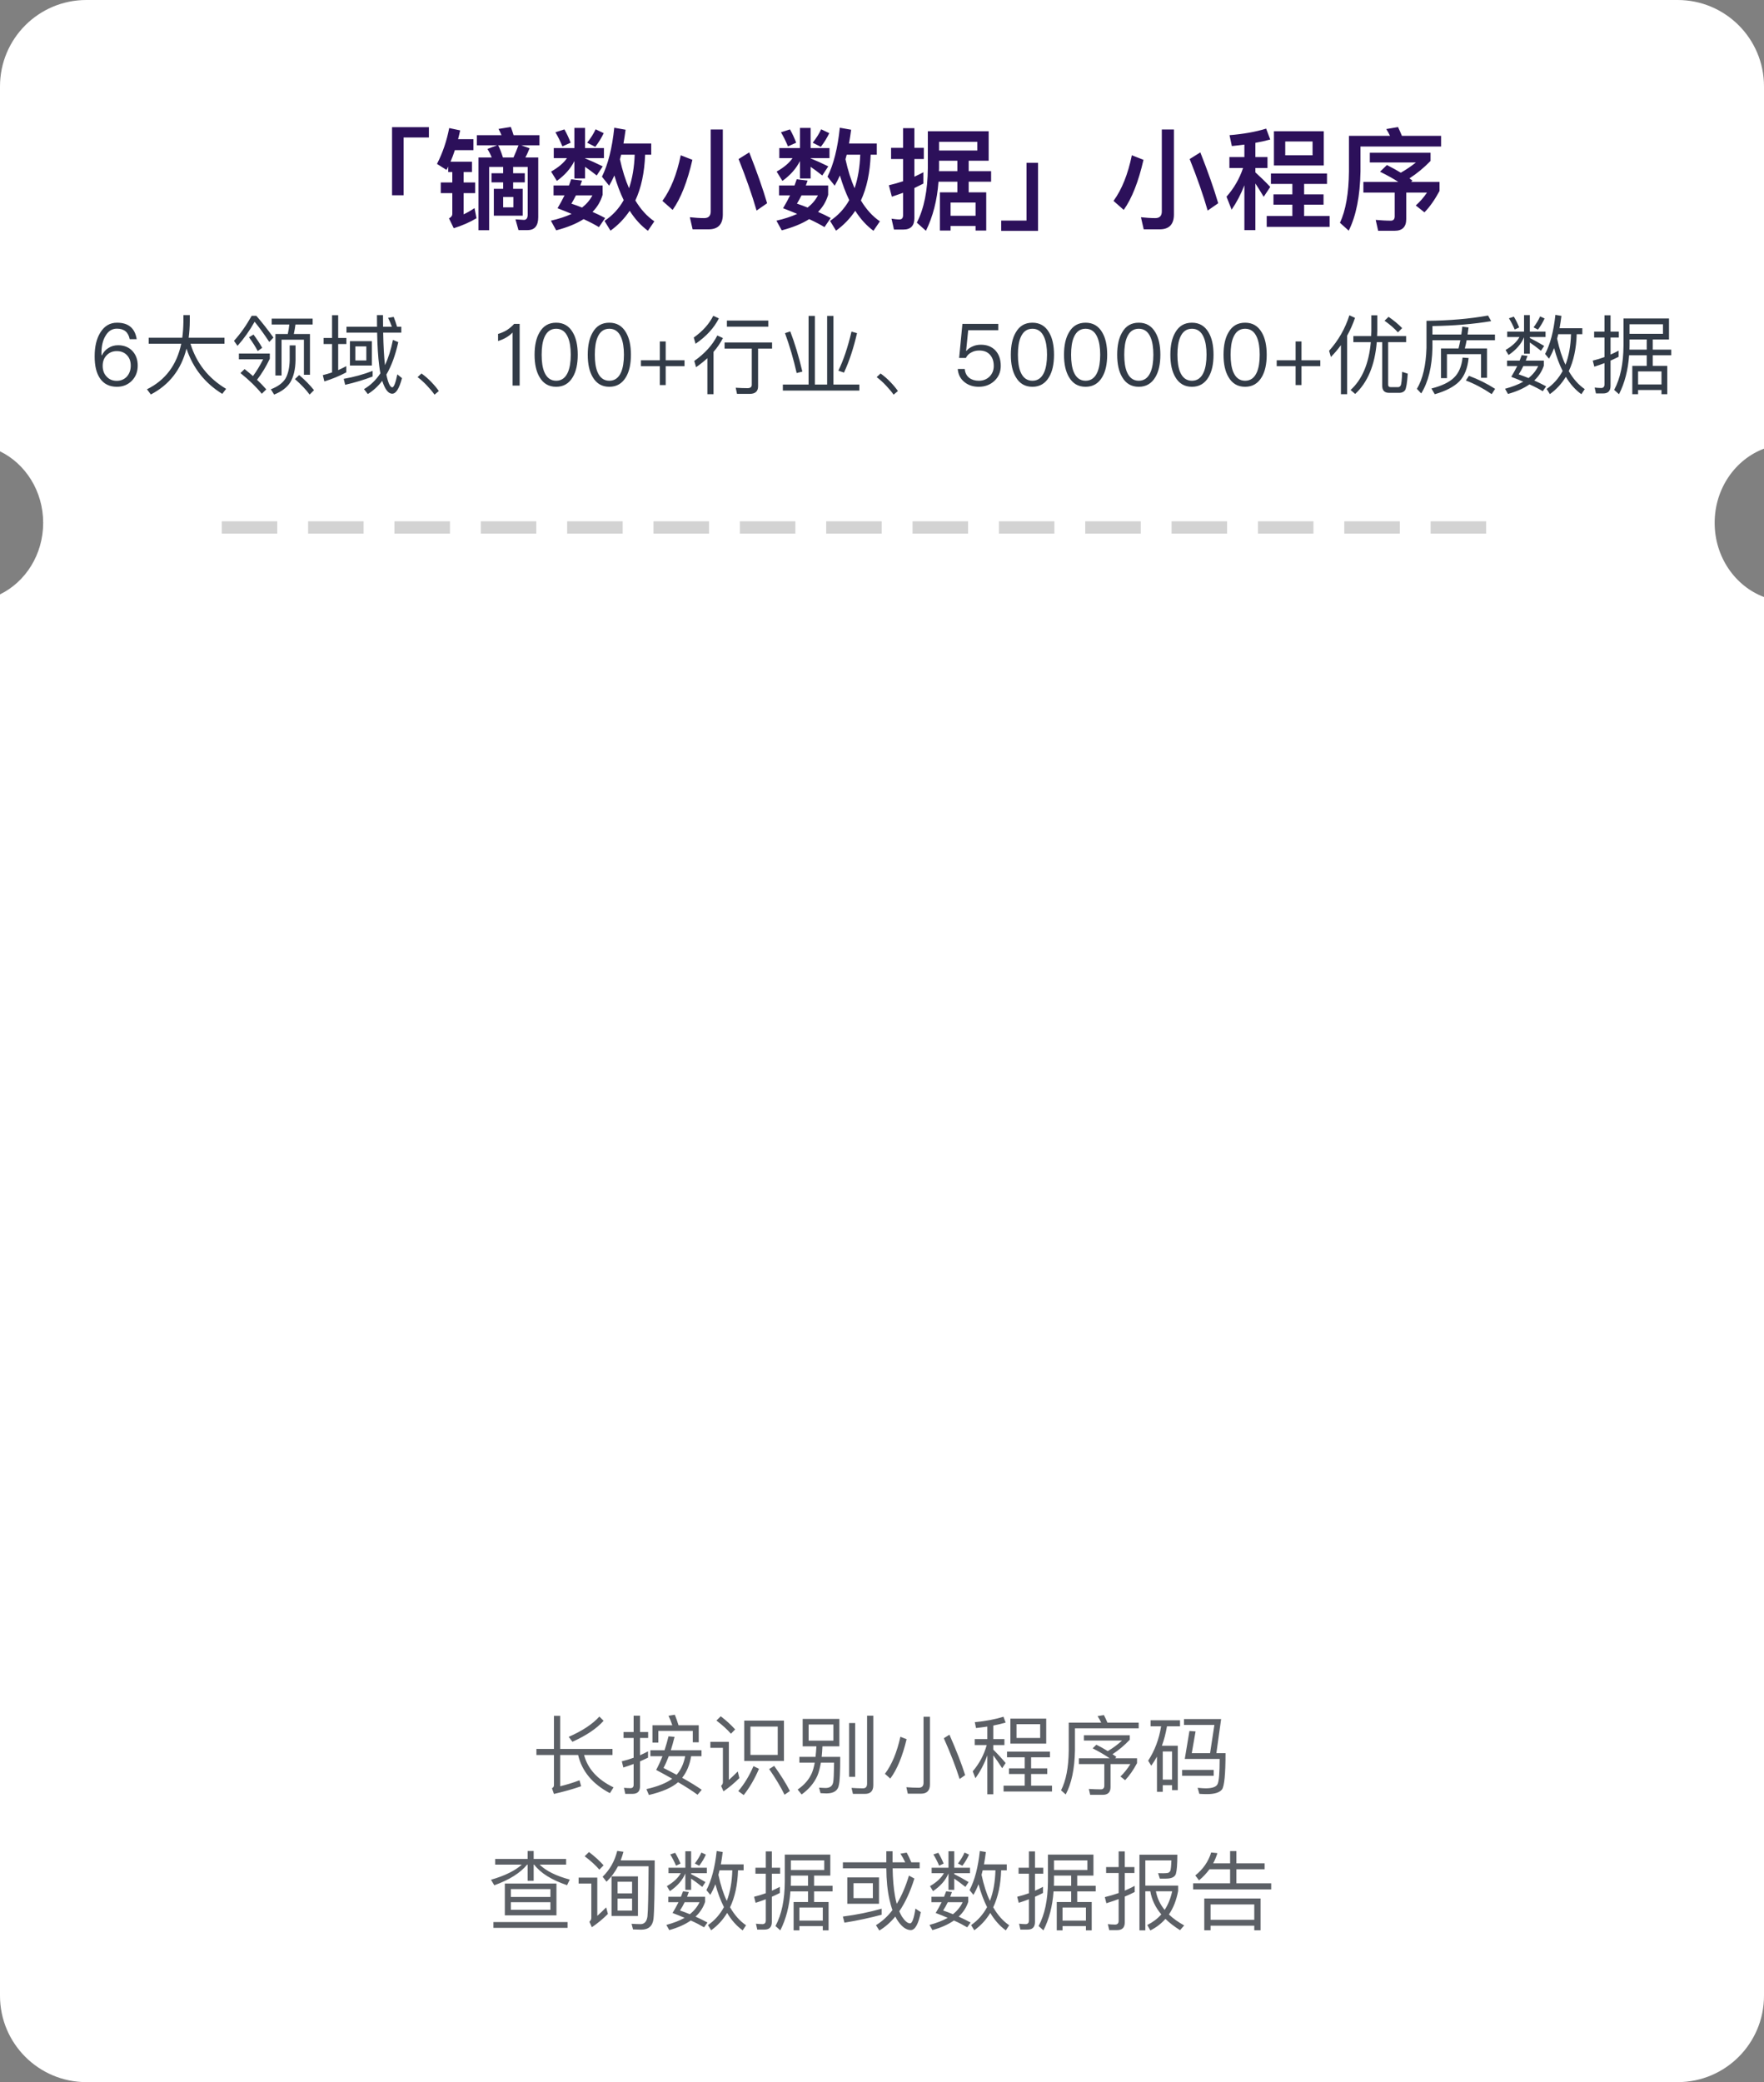 <?xml version="1.0" encoding="UTF-8"?>
<svg width="572px" height="675px" viewBox="0 0 572 675" version="1.1" xmlns="http://www.w3.org/2000/svg" xmlns:xlink="http://www.w3.org/1999/xlink">
    <rect x="0" y="0" width="572" height="675" fill="#808080" stroke="none"/>
    <!-- Generator: Sketch 55.1 (78136) - https://sketchapp.com -->
    <title>编组 4</title>
    <desc>Created with Sketch.</desc>
    <g id="Page-1" stroke="none" stroke-width="1" fill="none" fill-rule="evenodd">
        <g id="镝数小程序1" transform="translate(-89, -495)">
            <g id="编组-4" transform="translate(89, 495)">
                <path d="M572,193.549 L572,647 C572,662.464 559.464,675 544,675 L28,675 C12.536,675 1.8937905e-15,662.464 0,647 L0,192.688 C8.262,188.659 14,179.791 14,169.5 C14,159.209 8.262,150.341 1.01671895e-06,146.312 L0,28 C-1.8937905e-15,12.536 12.536,2.84068575e-15 28,0 L544,0 C559.464,-2.84068575e-15 572,12.536 572,28 L572,145.451 C562.678,148.952 556,158.397 556,169.5 C556,180.603 562.678,190.048 572,193.549 Z" id="形状结合" fill="#FFFFFF"></path>
                <g id="编组" transform="translate(29, 40)" fill-rule="nonzero">
                    <g id="编组-2">
                        <path d="M98.126,1.228 L110.078,1.228 L110.078,4.576 L101.87,4.576 L101.87,23.296 L98.126,23.296 L98.126,1.228 Z M134.154,14.116 L129.618,14.116 L129.618,34.636 L126.162,34.636 L126.162,11.056 L130.446,11.056 C130.05,10.048 129.582,9.148 129.078,8.284 L132.21,7.096 L125.622,7.096 L125.622,3.82 L133.614,3.82 C133.326,3.1 133.002,2.416 132.642,1.804 L136.638,1.156 C136.926,1.948 137.25,2.812 137.538,3.82 L145.926,3.82 L145.926,7.096 L140.022,7.096 L142.722,8.068 C142.29,9.148 141.858,10.156 141.354,11.056 L145.53,11.056 L145.53,30.388 C145.53,33.196 144.378,34.6 142.074,34.6 L139.122,34.6 L138.15,31.108 L140.886,31.288 C141.678,31.288 142.11,30.712 142.11,29.596 L142.11,14.116 L137.394,14.116 L137.394,16.168 L141.174,16.168 L141.174,19.12 L137.394,19.12 L137.394,21.208 L140.49,21.208 L140.49,29.92 L131.13,29.92 L131.13,21.208 L134.154,21.208 L134.154,19.12 L130.374,19.12 L130.374,16.168 L134.154,16.168 L134.154,14.116 Z M139.122,7.096 L132.534,7.096 C133.11,8.212 133.614,9.544 134.082,11.056 L137.502,11.056 C138.078,9.796 138.618,8.464 139.122,7.096 Z M137.466,27.22 L137.466,23.872 L134.154,23.872 L134.154,27.22 L137.466,27.22 Z M116.658,1.516 L120.222,2.272 C120.006,3.28 119.754,4.216 119.538,5.116 L124.506,5.116 L124.506,8.68 L118.494,8.68 C118.062,10.012 117.594,11.272 117.09,12.424 L124.038,12.424 L124.038,15.772 L121.338,15.772 L121.338,19.156 L125.082,19.156 L125.082,22.612 L121.338,22.612 L121.338,29.488 C122.49,28.948 123.678,28.264 124.866,27.472 L125.514,30.748 C123.354,32.044 120.906,33.124 118.134,33.988 L116.586,30.784 C117.306,30.424 117.666,29.956 117.666,29.308 L117.666,22.612 L113.922,22.612 L113.922,19.156 L117.666,19.156 L117.666,15.772 L116.334,15.772 L116.334,14.008 L115.794,15.088 L112.698,13.144 C114.57,9.508 115.866,5.62 116.658,1.516 Z M172.415,10.156 C172.271,10.66 172.163,11.128 172.019,11.632 C172.811,15.196 173.783,18.328 174.971,21.028 C176.051,17.86 176.663,14.224 176.807,10.156 L172.415,10.156 Z M173.243,24.88 C172.091,22.504 171.083,19.84 170.219,16.888 C169.679,18.076 169.103,19.192 168.527,20.2 L166.187,17.284 C168.167,13.324 169.499,8.032 170.183,1.408 L173.855,2.056 C173.639,3.64 173.423,5.116 173.171,6.52 L182.171,6.52 L182.171,10.156 L180.191,10.156 C179.975,15.952 178.931,20.884 177.023,24.988 C178.751,27.868 180.803,30.136 183.179,31.756 L181.091,34.816 C178.859,33.16 176.879,31 175.187,28.336 C173.495,30.856 171.407,33.016 168.959,34.78 L167.015,31.612 C169.607,29.884 171.695,27.652 173.243,24.88 Z M156.215,18.112 L159.743,18.544 C159.527,19.084 159.347,19.624 159.167,20.128 L166.403,20.128 L166.403,23.152 C165.791,25.24 164.711,27.112 163.127,28.696 C164.531,29.308 165.899,29.956 167.231,30.676 L165.215,33.628 C163.847,32.8 162.191,31.936 160.247,31.036 C157.871,32.548 154.919,33.736 151.355,34.672 L149.627,31.54 C152.219,30.964 154.451,30.208 156.359,29.344 C154.919,28.732 153.371,28.12 151.787,27.508 C152.651,26.068 153.407,24.664 154.055,23.332 L150.491,23.332 L150.491,20.128 L155.495,20.128 C155.747,19.408 155.999,18.76 156.215,18.112 Z M159.743,27.292 C161.219,26.14 162.335,24.808 163.091,23.332 L157.763,23.332 C157.295,24.268 156.791,25.168 156.287,26.032 C157.439,26.392 158.591,26.824 159.743,27.292 Z M154.019,1.948 C154.775,3.28 155.459,4.72 156.035,6.268 L153.371,7.456 C152.651,5.728 151.895,4.216 151.103,2.884 L154.019,1.948 Z M164.135,1.912 L166.763,3.172 C166.043,4.684 165.143,6.16 164.027,7.6 L161.399,6.268 C162.551,4.792 163.487,3.352 164.135,1.912 Z M150.563,7.996 L157.259,7.996 L157.259,1.48 L160.715,1.48 L160.715,7.996 L166.835,7.996 L166.835,11.272 L160.715,11.272 L160.715,11.344 C162.587,12.1 164.495,12.964 166.439,13.936 L164.495,16.888 C162.983,15.7 161.723,14.764 160.715,14.08 L160.715,17.86 L157.259,17.86 L157.259,12.208 C156.035,14.656 154.163,16.78 151.571,18.652 L149.699,15.628 C152.039,14.296 153.767,12.856 154.847,11.272 L150.563,11.272 L150.563,7.996 Z M200.775,34.348 L195.591,34.348 L194.691,30.424 C196.347,30.604 197.895,30.712 199.335,30.712 C200.739,30.712 201.459,29.992 201.459,28.552 L201.459,1.984 L205.383,1.984 L205.383,29.56 C205.383,32.728 203.835,34.348 200.775,34.348 Z M191.739,10.336 L195.519,11.812 C193.899,18.868 191.775,24.304 189.111,28.048 L185.799,25.132 C188.499,21.424 190.479,16.492 191.739,10.336 Z M213.951,9.4 C216.435,15.7 218.379,21.208 219.747,25.888 L216.327,28.264 C214.887,23.26 212.943,17.68 210.495,11.56 L213.951,9.4 Z M245.552,10.156 C245.408,10.66 245.3,11.128 245.156,11.632 C245.948,15.196 246.92,18.328 248.108,21.028 C249.188,17.86 249.8,14.224 249.944,10.156 L245.552,10.156 Z M246.38,24.88 C245.228,22.504 244.22,19.84 243.356,16.888 C242.816,18.076 242.24,19.192 241.664,20.2 L239.324,17.284 C241.304,13.324 242.636,8.032 243.32,1.408 L246.992,2.056 C246.776,3.64 246.56,5.116 246.308,6.52 L255.308,6.52 L255.308,10.156 L253.328,10.156 C253.112,15.952 252.068,20.884 250.16,24.988 C251.888,27.868 253.94,30.136 256.316,31.756 L254.228,34.816 C251.996,33.16 250.016,31 248.324,28.336 C246.632,30.856 244.544,33.016 242.096,34.78 L240.152,31.612 C242.744,29.884 244.832,27.652 246.38,24.88 Z M229.352,18.112 L232.88,18.544 C232.664,19.084 232.484,19.624 232.304,20.128 L239.54,20.128 L239.54,23.152 C238.928,25.24 237.848,27.112 236.264,28.696 C237.668,29.308 239.036,29.956 240.368,30.676 L238.352,33.628 C236.984,32.8 235.328,31.936 233.384,31.036 C231.008,32.548 228.056,33.736 224.492,34.672 L222.764,31.54 C225.356,30.964 227.588,30.208 229.496,29.344 C228.056,28.732 226.508,28.12 224.924,27.508 C225.788,26.068 226.544,24.664 227.192,23.332 L223.628,23.332 L223.628,20.128 L228.632,20.128 C228.884,19.408 229.136,18.76 229.352,18.112 Z M232.88,27.292 C234.356,26.14 235.472,24.808 236.228,23.332 L230.9,23.332 C230.432,24.268 229.928,25.168 229.424,26.032 C230.576,26.392 231.728,26.824 232.88,27.292 Z M227.156,1.948 C227.912,3.28 228.596,4.72 229.172,6.268 L226.508,7.456 C225.788,5.728 225.032,4.216 224.24,2.884 L227.156,1.948 Z M237.272,1.912 L239.9,3.172 C239.18,4.684 238.28,6.16 237.164,7.6 L234.536,6.268 C235.688,4.792 236.624,3.352 237.272,1.912 Z M223.7,7.996 L230.396,7.996 L230.396,1.48 L233.852,1.48 L233.852,7.996 L239.972,7.996 L239.972,11.272 L233.852,11.272 L233.852,11.344 C235.724,12.1 237.632,12.964 239.576,13.936 L237.632,16.888 C236.12,15.7 234.86,14.764 233.852,14.08 L233.852,17.86 L230.396,17.86 L230.396,12.208 C229.172,14.656 227.3,16.78 224.708,18.652 L222.836,15.628 C225.176,14.296 226.904,12.856 227.984,11.272 L223.7,11.272 L223.7,7.996 Z M263.94,34.42 L260.88,34.42 L260.088,30.892 C260.988,31.036 261.852,31.144 262.68,31.144 C263.436,31.144 263.832,30.676 263.832,29.776 L263.832,22.504 C262.608,22.936 261.42,23.368 260.196,23.764 L259.224,20.056 C260.772,19.696 262.32,19.264 263.832,18.76 L263.832,11.56 L259.944,11.56 L259.944,7.924 L263.832,7.924 L263.832,1.552 L267.504,1.552 L267.504,7.924 L270.564,7.924 L270.564,11.56 L267.504,11.56 L267.504,17.284 C268.512,16.816 269.484,16.348 270.42,15.844 L270.42,19.516 C269.412,20.02 268.44,20.488 267.504,20.956 L267.504,30.712 C267.504,33.16 266.316,34.42 263.94,34.42 Z M275.316,18.904 C274.884,24.916 273.516,30.208 271.248,34.816 L268.296,32.188 C270.636,27.616 271.824,21.712 271.86,14.512 L271.86,2.56 L291.588,2.56 L291.588,12.1 L285.108,12.1 L285.108,15.484 L292.38,15.484 L292.38,18.904 L285.108,18.904 L285.108,22.36 L290.796,22.36 L290.796,34.744 L287.34,34.744 L287.34,33.268 L279.24,33.268 L279.24,34.744 L275.784,34.744 L275.784,22.36 L281.436,22.36 L281.436,18.904 L275.316,18.904 Z M281.436,12.1 L275.496,12.1 L275.496,14.512 C275.496,14.836 275.46,15.16 275.46,15.484 L281.436,15.484 L281.436,12.1 Z M279.24,29.956 L287.34,29.956 L287.34,25.672 L279.24,25.672 L279.24,29.956 Z M287.916,5.98 L275.496,5.98 L275.496,8.788 L287.916,8.788 L287.916,5.98 Z M303.856,12.784 L307.6,12.784 L307.6,34.852 L295.648,34.852 L295.648,31.504 L303.856,31.504 L303.856,12.784 Z M347.049,34.348 L341.865,34.348 L340.965,30.424 C342.621,30.604 344.169,30.712 345.609,30.712 C347.013,30.712 347.733,29.992 347.733,28.552 L347.733,1.984 L351.657,1.984 L351.657,29.56 C351.657,32.728 350.109,34.348 347.049,34.348 Z M338.013,10.336 L341.793,11.812 C340.173,18.868 338.049,24.304 335.385,28.048 L332.073,25.132 C334.773,21.424 336.753,16.492 338.013,10.336 Z M360.225,9.4 C362.709,15.7 364.653,21.208 366.021,25.888 L362.601,28.264 C361.161,23.26 359.217,17.68 356.769,11.56 L360.225,9.4 Z M384.085,2.56 L400.249,2.56 L400.249,13.648 L384.085,13.648 L384.085,2.56 Z M396.613,10.336 L396.613,5.872 L387.757,5.872 L387.757,10.336 L396.613,10.336 Z M383.113,16.24 L401.293,16.24 L401.293,19.624 L393.877,19.624 L393.877,23.008 L400.177,23.008 L400.177,26.356 L393.877,26.356 L393.877,30.028 L402.157,30.028 L402.157,33.556 L381.745,33.556 L381.745,30.028 L390.061,30.028 L390.061,26.356 L383.941,26.356 L383.941,23.008 L390.061,23.008 L390.061,19.624 L383.113,19.624 L383.113,16.24 Z M369.649,10.912 L374.509,10.912 L374.509,6.88 C373.177,7.06 371.809,7.204 370.441,7.348 L369.685,3.82 C374.113,3.46 378.073,2.776 381.565,1.696 L382.897,5.224 C381.349,5.656 379.729,6.016 378.073,6.304 L378.073,10.912 L381.997,10.912 L381.997,14.476 L378.073,14.476 L378.073,15.88 C379.657,17.32 381.277,18.868 382.897,20.596 L380.773,23.8 C379.729,22.072 378.829,20.632 378.073,19.48 L378.073,34.6 L374.509,34.6 L374.509,20.056 C373.393,22.936 372.025,25.564 370.369,27.976 L368.713,23.764 C371.125,21.028 372.925,17.932 374.077,14.476 L369.649,14.476 L369.649,10.912 Z M424.326,1.192 C424.758,2.056 425.154,2.992 425.586,4.036 L438.294,4.036 L438.294,7.492 L412.158,7.492 L412.158,15.556 C412.014,23.548 410.754,29.956 408.342,34.78 L405.498,32.224 C407.37,28.228 408.342,22.684 408.414,15.556 L408.414,4.036 L421.734,4.036 C421.374,3.244 420.942,2.524 420.51,1.84 L424.326,1.192 Z M420.726,13.504 C422.382,14.332 423.858,15.16 425.226,15.988 C426.954,15.016 428.574,13.9 430.122,12.676 L415.182,12.676 L415.182,9.508 L434.874,9.508 L434.874,12.172 C432.75,14.368 430.482,16.24 428.034,17.824 C428.358,18.04 428.682,18.292 429.006,18.544 L428.574,18.976 L437.79,18.976 L437.79,21.892 C436.278,24.7 434.658,27.04 432.894,28.84 L430.086,26.608 C431.382,25.456 432.606,24.088 433.722,22.432 L426.99,22.432 L426.99,31.036 C426.99,33.556 425.73,34.816 423.246,34.816 L417.882,34.816 L417.09,31.288 C418.818,31.432 420.438,31.54 421.986,31.54 C422.814,31.54 423.246,31.072 423.246,30.136 L423.246,22.432 L413.094,22.432 L413.094,18.976 L424.434,18.976 C422.778,17.896 420.798,16.816 418.494,15.664 L420.726,13.504 Z" id="「镝数小数据」小程序" fill="#2C105A"></path>
                        <path d="M8.942,64.616 C12.638,64.616 14.766,66.38 15.326,69.964 L13.058,69.964 C12.61,67.668 11.238,66.548 8.914,66.548 C7.346,66.548 6.114,67.304 5.218,68.872 C4.322,70.328 3.902,72.204 3.902,74.472 C3.902,74.584 3.902,74.836 3.93,75.2 L4.042,75.2 C4.546,74.164 5.246,73.352 6.198,72.792 C7.094,72.204 8.13,71.924 9.306,71.924 C11.21,71.924 12.75,72.54 13.926,73.772 C15.074,75.004 15.662,76.572 15.662,78.532 C15.662,80.492 15.018,82.144 13.758,83.432 C12.47,84.72 10.874,85.392 8.914,85.392 C6.478,85.392 4.658,84.468 3.426,82.676 C2.25,80.968 1.69,78.588 1.69,75.536 C1.69,72.344 2.306,69.74 3.566,67.752 C4.882,65.652 6.674,64.616 8.942,64.616 Z M8.858,73.828 C7.542,73.828 6.45,74.276 5.582,75.172 C4.714,76.068 4.294,77.188 4.294,78.588 C4.294,79.988 4.686,81.136 5.526,82.032 C6.366,82.984 7.458,83.46 8.858,83.46 C10.202,83.46 11.294,82.984 12.134,82.088 C12.974,81.136 13.394,79.96 13.394,78.532 C13.394,77.104 12.974,75.984 12.162,75.144 C11.322,74.248 10.23,73.828 8.858,73.828 Z M19.212,69.488 L30.104,69.488 C30.328,67.864 30.44,66.184 30.468,64.42 L30.468,62.152 L32.54,62.152 L32.54,63.972 C32.54,65.932 32.4,67.752 32.176,69.488 L43.796,69.488 L43.796,71.448 L32.764,71.448 C34.724,77.776 38.588,82.648 44.328,86.064 L43.068,87.688 C37.44,84.216 33.576,79.344 31.476,73.016 C29.74,79.82 25.876,84.776 19.912,87.884 L18.652,86.204 C24.616,83.264 28.312,78.336 29.768,71.448 L19.212,71.448 L19.212,69.488 Z M59.106,63.3 L72.378,63.3 L72.378,65.204 L66.806,65.204 C66.666,66.268 66.498,67.276 66.274,68.284 L71.51,68.284 L71.51,81.5 L69.55,81.5 L69.55,70.132 L62.298,70.132 L62.298,81.724 L60.31,81.724 L60.31,68.284 L64.314,68.284 C64.538,67.276 64.706,66.268 64.818,65.204 L59.106,65.204 L59.106,63.3 Z M68.01,81.584 C69.914,83.208 71.51,84.86 72.826,86.484 L71.398,87.912 C70.25,86.344 68.654,84.664 66.638,82.9 L68.01,81.584 Z M64.93,71.98 L66.834,71.98 L66.834,76.796 C66.778,79.792 66.19,82.2 65.098,83.992 C64.034,85.644 62.298,86.96 59.89,87.912 L58.826,86.204 C61.094,85.336 62.69,84.16 63.586,82.704 C64.426,81.192 64.874,79.232 64.93,76.796 L64.93,71.98 Z M52.61,62.376 L54.122,62.376 C56.026,64.588 57.874,66.94 59.666,69.432 L58.322,70.86 C56.502,68.116 54.906,65.932 53.562,64.308 C51.966,67.164 50.118,69.768 48.018,72.12 L46.87,70.496 C48.97,68.2 50.874,65.484 52.61,62.376 Z M48.466,74.612 L58.49,74.612 L58.49,76.292 C57.286,78.84 55.914,81.108 54.346,83.124 C55.438,84.16 56.446,85.196 57.342,86.232 L55.886,87.66 C54.206,85.56 51.91,83.32 48.97,80.94 L50.314,79.652 C51.266,80.408 52.162,81.164 53.03,81.92 C54.178,80.38 55.27,78.56 56.334,76.488 L48.466,76.488 L48.466,74.612 Z M53.198,68.452 C54.43,70.104 55.354,71.532 56.026,72.764 L54.57,73.8 C53.87,72.456 52.918,70.972 51.742,69.348 L53.198,68.452 Z M83.348,65.932 L93.26,65.932 C93.232,64.7 93.232,63.44 93.232,62.152 L95.192,62.152 C95.192,63.468 95.192,64.728 95.22,65.932 L98.076,65.932 C97.684,64.868 97.292,63.916 96.844,63.048 L98.664,62.74 C99.028,63.664 99.392,64.728 99.756,65.932 L101.128,65.932 L101.128,67.836 L95.248,67.836 C95.332,72.148 95.528,75.676 95.836,78.392 C96.928,76.04 97.796,73.324 98.412,70.188 L100.148,70.916 C99.224,75.116 97.936,78.644 96.284,81.444 C96.844,84.104 97.46,85.476 98.188,85.588 C98.748,85.532 99.28,84.104 99.84,81.36 L101.352,82.592 C100.456,85.952 99.42,87.632 98.188,87.632 C97.264,87.632 96.452,86.904 95.724,85.448 C95.444,84.86 95.164,84.188 94.94,83.46 C93.568,85.252 92,86.68 90.264,87.744 L89.032,86.148 C91.104,84.944 92.896,83.236 94.352,81.024 C94.184,80.24 94.072,79.428 93.96,78.532 C93.596,75.732 93.372,72.148 93.288,67.836 L83.348,67.836 L83.348,65.932 Z M84.468,70.608 L91.58,70.608 L91.58,78.504 L84.468,78.504 L84.468,70.608 Z M89.788,76.852 L89.788,72.288 L86.232,72.288 L86.232,76.852 L89.788,76.852 Z M91.832,80.24 L91.832,82.06 C89.088,83.124 86.12,84.02 82.928,84.748 L82.452,82.816 C85.7,82.256 88.836,81.388 91.832,80.24 Z M75.928,69.572 L78.672,69.572 L78.672,62.18 L80.66,62.18 L80.66,69.572 L83.32,69.572 L83.32,71.532 L80.66,71.532 L80.66,79.988 C81.556,79.596 82.452,79.148 83.292,78.7 L83.292,80.716 C81.08,81.892 78.7,82.872 76.18,83.656 L75.676,81.612 C76.684,81.36 77.692,81.08 78.672,80.744 L78.672,71.532 L75.928,71.532 L75.928,69.572 Z M107.674,81.08 C108.738,81.836 109.83,82.76 110.894,83.88 C111.818,84.832 112.63,85.812 113.302,86.764 L111.902,87.94 C111.23,86.988 110.418,86.036 109.522,85.084 C108.486,83.964 107.45,83.04 106.414,82.256 L107.674,81.08 Z M137.712,65.008 L139.504,65.008 L139.504,85 L137.208,85 L137.208,67.808 C135.948,69.096 134.38,69.992 132.504,70.552 L132.504,68.256 C133.4,68.004 134.352,67.612 135.304,67.052 C136.256,66.436 137.04,65.764 137.712,65.008 Z M151.342,64.616 C153.722,64.616 155.514,65.652 156.746,67.78 C157.81,69.572 158.342,71.98 158.342,75.004 C158.342,78.028 157.81,80.436 156.746,82.228 C155.514,84.328 153.722,85.392 151.342,85.392 C148.934,85.392 147.142,84.328 145.938,82.228 C144.874,80.436 144.342,78.028 144.342,75.004 C144.342,71.98 144.874,69.572 145.938,67.78 C147.142,65.652 148.934,64.616 151.342,64.616 Z M151.342,66.576 C149.55,66.576 148.262,67.528 147.478,69.46 C146.918,70.804 146.638,72.652 146.638,75.004 C146.638,77.328 146.918,79.176 147.478,80.548 C148.262,82.452 149.55,83.432 151.342,83.432 C153.134,83.432 154.422,82.452 155.206,80.548 C155.766,79.176 156.074,77.328 156.074,75.004 C156.074,72.652 155.766,70.804 155.206,69.46 C154.422,67.528 153.134,66.576 151.342,66.576 Z M168.585,64.616 C170.965,64.616 172.757,65.652 173.989,67.78 C175.053,69.572 175.585,71.98 175.585,75.004 C175.585,78.028 175.053,80.436 173.989,82.228 C172.757,84.328 170.965,85.392 168.585,85.392 C166.177,85.392 164.385,84.328 163.181,82.228 C162.117,80.436 161.585,78.028 161.585,75.004 C161.585,71.98 162.117,69.572 163.181,67.78 C164.385,65.652 166.177,64.616 168.585,64.616 Z M168.585,66.576 C166.793,66.576 165.505,67.528 164.721,69.46 C164.161,70.804 163.881,72.652 163.881,75.004 C163.881,77.328 164.161,79.176 164.721,80.548 C165.505,82.452 166.793,83.432 168.585,83.432 C170.377,83.432 171.665,82.452 172.449,80.548 C173.009,79.176 173.317,77.328 173.317,75.004 C173.317,72.652 173.009,70.804 172.449,69.46 C171.665,67.528 170.377,66.576 168.585,66.576 Z M184.959,70.692 L186.863,70.692 L186.863,76.796 L192.967,76.796 L192.967,78.7 L186.863,78.7 L186.863,84.832 L184.959,84.832 L184.959,78.7 L178.827,78.7 L178.827,76.796 L184.959,76.796 L184.959,70.692 Z M206.709,63.916 L220.121,63.916 L220.121,65.904 L206.709,65.904 L206.709,63.916 Z M205.953,71.028 L221.353,71.028 L221.353,73.016 L216.817,73.016 L216.817,85.252 C216.817,86.876 215.893,87.688 214.101,87.688 L209.985,87.688 L209.565,85.7 C210.909,85.784 212.169,85.84 213.401,85.84 C214.297,85.84 214.773,85.476 214.773,84.748 L214.773,73.016 L205.953,73.016 L205.953,71.028 Z M202.285,62.376 L204.105,63.216 C202.537,66.324 200.017,69.068 196.545,71.448 L195.957,69.432 C198.869,67.36 200.969,65.008 202.285,62.376 Z M203.601,68.76 L205.421,69.6 C204.609,71.168 203.601,72.68 202.369,74.08 L202.369,87.8 L200.381,87.8 L200.381,76.124 C199.261,77.132 198.057,78.112 196.713,79.036 L196.125,77.02 C199.541,74.612 202.033,71.868 203.601,68.76 Z M233.191,62.404 L235.235,62.404 L235.235,84.664 L239.211,84.664 L239.211,62.404 L241.255,62.404 L241.255,84.664 L249.655,84.664 L249.655,86.624 L224.847,86.624 L224.847,84.664 L233.191,84.664 L233.191,62.404 Z M247.107,67.5 L248.899,68.004 C247.779,72.876 246.379,77.132 244.671,80.8 L242.851,80.156 C244.475,76.852 245.903,72.624 247.107,67.5 Z M227.255,67.444 C228.711,71.224 230.027,75.564 231.175,80.464 L229.327,80.94 C228.319,76.46 227.059,72.148 225.547,68.004 L227.255,67.444 Z M256.537,81.08 C257.601,81.836 258.693,82.76 259.757,83.88 C260.681,84.832 261.493,85.812 262.165,86.764 L260.765,87.94 C260.093,86.988 259.281,86.036 258.385,85.084 C257.349,83.964 256.313,83.04 255.277,82.256 L256.537,81.08 Z M283.075,65.008 L294.695,65.008 L294.695,67.052 L284.951,67.052 L284.279,73.744 L284.391,73.744 C284.951,73.072 285.679,72.568 286.547,72.232 C287.331,71.896 288.171,71.756 289.095,71.756 C290.999,71.756 292.539,72.344 293.715,73.548 C294.891,74.78 295.507,76.46 295.507,78.616 C295.507,80.632 294.779,82.284 293.351,83.572 C292.007,84.776 290.327,85.392 288.367,85.392 C286.603,85.392 285.091,84.916 283.859,83.964 C282.459,82.9 281.703,81.444 281.563,79.624 L283.831,79.624 C283.943,80.884 284.447,81.864 285.343,82.536 C286.127,83.124 287.163,83.432 288.395,83.432 C289.795,83.432 290.943,82.984 291.867,82.088 C292.763,81.192 293.239,80.044 293.239,78.644 C293.239,77.048 292.791,75.816 291.951,74.948 C291.139,74.052 289.991,73.632 288.535,73.632 C287.583,73.632 286.743,73.828 285.987,74.248 C285.203,74.64 284.587,75.256 284.195,76.04 L282.011,76.04 L283.075,65.008 Z M305.777,64.616 C308.157,64.616 309.949,65.652 311.181,67.78 C312.245,69.572 312.777,71.98 312.777,75.004 C312.777,78.028 312.245,80.436 311.181,82.228 C309.949,84.328 308.157,85.392 305.777,85.392 C303.369,85.392 301.577,84.328 300.373,82.228 C299.309,80.436 298.777,78.028 298.777,75.004 C298.777,71.98 299.309,69.572 300.373,67.78 C301.577,65.652 303.369,64.616 305.777,64.616 Z M305.777,66.576 C303.985,66.576 302.697,67.528 301.913,69.46 C301.353,70.804 301.073,72.652 301.073,75.004 C301.073,77.328 301.353,79.176 301.913,80.548 C302.697,82.452 303.985,83.432 305.777,83.432 C307.569,83.432 308.857,82.452 309.641,80.548 C310.201,79.176 310.509,77.328 310.509,75.004 C310.509,72.652 310.201,70.804 309.641,69.46 C308.857,67.528 307.569,66.576 305.777,66.576 Z M323.019,64.616 C325.399,64.616 327.191,65.652 328.423,67.78 C329.487,69.572 330.019,71.98 330.019,75.004 C330.019,78.028 329.487,80.436 328.423,82.228 C327.191,84.328 325.399,85.392 323.019,85.392 C320.611,85.392 318.819,84.328 317.615,82.228 C316.551,80.436 316.019,78.028 316.019,75.004 C316.019,71.98 316.551,69.572 317.615,67.78 C318.819,65.652 320.611,64.616 323.019,64.616 Z M323.019,66.576 C321.227,66.576 319.939,67.528 319.155,69.46 C318.595,70.804 318.315,72.652 318.315,75.004 C318.315,77.328 318.595,79.176 319.155,80.548 C319.939,82.452 321.227,83.432 323.019,83.432 C324.811,83.432 326.099,82.452 326.883,80.548 C327.443,79.176 327.751,77.328 327.751,75.004 C327.751,72.652 327.443,70.804 326.883,69.46 C326.099,67.528 324.811,66.576 323.019,66.576 Z M340.261,64.616 C342.641,64.616 344.433,65.652 345.665,67.78 C346.729,69.572 347.261,71.98 347.261,75.004 C347.261,78.028 346.729,80.436 345.665,82.228 C344.433,84.328 342.641,85.392 340.261,85.392 C337.853,85.392 336.061,84.328 334.857,82.228 C333.793,80.436 333.261,78.028 333.261,75.004 C333.261,71.98 333.793,69.572 334.857,67.78 C336.061,65.652 337.853,64.616 340.261,64.616 Z M340.261,66.576 C338.469,66.576 337.181,67.528 336.397,69.46 C335.837,70.804 335.557,72.652 335.557,75.004 C335.557,77.328 335.837,79.176 336.397,80.548 C337.181,82.452 338.469,83.432 340.261,83.432 C342.053,83.432 343.341,82.452 344.125,80.548 C344.685,79.176 344.993,77.328 344.993,75.004 C344.993,72.652 344.685,70.804 344.125,69.46 C343.341,67.528 342.053,66.576 340.261,66.576 Z M357.503,64.616 C359.883,64.616 361.675,65.652 362.907,67.78 C363.971,69.572 364.503,71.98 364.503,75.004 C364.503,78.028 363.971,80.436 362.907,82.228 C361.675,84.328 359.883,85.392 357.503,85.392 C355.095,85.392 353.303,84.328 352.099,82.228 C351.035,80.436 350.503,78.028 350.503,75.004 C350.503,71.98 351.035,69.572 352.099,67.78 C353.303,65.652 355.095,64.616 357.503,64.616 Z M357.503,66.576 C355.711,66.576 354.423,67.528 353.639,69.46 C353.079,70.804 352.799,72.652 352.799,75.004 C352.799,77.328 353.079,79.176 353.639,80.548 C354.423,82.452 355.711,83.432 357.503,83.432 C359.295,83.432 360.583,82.452 361.367,80.548 C361.927,79.176 362.235,77.328 362.235,75.004 C362.235,72.652 361.927,70.804 361.367,69.46 C360.583,67.528 359.295,66.576 357.503,66.576 Z M374.746,64.616 C377.126,64.616 378.918,65.652 380.15,67.78 C381.214,69.572 381.746,71.98 381.746,75.004 C381.746,78.028 381.214,80.436 380.15,82.228 C378.918,84.328 377.126,85.392 374.746,85.392 C372.338,85.392 370.546,84.328 369.342,82.228 C368.278,80.436 367.746,78.028 367.746,75.004 C367.746,71.98 368.278,69.572 369.342,67.78 C370.546,65.652 372.338,64.616 374.746,64.616 Z M374.746,66.576 C372.954,66.576 371.666,67.528 370.882,69.46 C370.322,70.804 370.042,72.652 370.042,75.004 C370.042,77.328 370.322,79.176 370.882,80.548 C371.666,82.452 372.954,83.432 374.746,83.432 C376.538,83.432 377.826,82.452 378.61,80.548 C379.17,79.176 379.478,77.328 379.478,75.004 C379.478,72.652 379.17,70.804 378.61,69.46 C377.826,67.528 376.538,66.576 374.746,66.576 Z M391.12,70.692 L393.024,70.692 L393.024,76.796 L399.128,76.796 L399.128,78.7 L393.024,78.7 L393.024,84.832 L391.12,84.832 L391.12,78.7 L384.988,78.7 L384.988,76.796 L391.12,76.796 L391.12,70.692 Z M405.814,71.896 C404.834,73.24 403.742,74.528 402.566,75.732 L401.978,73.716 C405.002,70.356 407.186,66.52 408.558,62.208 L410.378,63.048 C409.706,65.064 408.838,66.996 407.83,68.816 L407.83,87.8 L405.814,87.8 L405.814,71.896 Z M409.846,68.956 L415.614,68.956 C415.642,68.396 415.67,67.836 415.67,67.276 L415.67,62.208 L417.602,62.208 L417.602,67.276 C417.602,67.836 417.574,68.396 417.546,68.956 L426.954,68.956 L426.954,70.916 L421.13,70.916 L421.13,84.664 C421.13,85.224 421.382,85.504 421.942,85.504 L424.378,85.504 C424.686,85.504 424.938,85.336 425.162,85.028 C425.414,84.608 425.582,83.124 425.666,80.548 L427.486,81.136 C427.29,84.104 426.982,85.924 426.59,86.54 C426.198,87.044 425.61,87.324 424.882,87.352 L421.41,87.352 C419.926,87.352 419.198,86.568 419.198,85.028 L419.198,70.916 L417.434,70.916 C416.818,78.392 414.466,83.992 410.434,87.716 L408.95,86.428 C412.702,83.012 414.886,77.86 415.502,70.916 L409.846,70.916 L409.846,68.956 Z M421.27,62.712 C423.006,63.916 424.49,65.148 425.666,66.38 L424.294,67.752 C423.23,66.548 421.802,65.288 419.954,63.972 L421.27,62.712 Z M435.488,70.3 L435.488,72.764 C435.348,78.924 434.144,83.852 431.848,87.548 L430.448,86.064 C432.352,82.872 433.388,78.42 433.556,72.764 L433.556,64 C440.948,63.944 447.612,63.356 453.52,62.292 L454.528,64.112 C448.872,65.064 442.516,65.596 435.488,65.708 L435.488,68.452 L444.84,68.452 C444.98,67.612 445.092,66.744 445.176,65.904 L447.192,66.156 C447.108,66.94 446.996,67.724 446.884,68.452 L455.76,68.452 L455.76,70.3 L446.576,70.3 C446.408,71.252 446.212,72.12 445.988,72.96 L453.184,72.96 L453.184,82.48 L451.252,82.48 L451.252,74.808 L440.192,74.808 L440.192,82.592 L438.26,82.592 L438.26,72.96 L443.944,72.96 C444.168,72.064 444.364,71.196 444.532,70.3 L435.488,70.3 Z M447.332,81.836 C450.44,83.012 453.268,84.412 455.816,86.064 L454.696,87.772 C451.98,85.924 449.18,84.44 446.324,83.348 L447.332,81.836 Z M445.26,75.928 L447.22,76.068 C446.884,79.372 445.876,81.92 444.196,83.656 C442.46,85.392 439.8,86.792 436.244,87.8 L435.152,85.952 C438.456,85.112 440.892,83.964 442.46,82.452 C444.028,80.94 444.952,78.756 445.26,75.928 Z M476.278,68.34 L475.914,69.796 C476.614,73.072 477.51,75.9 478.63,78.252 C479.722,75.424 480.31,72.12 480.422,68.34 L476.278,68.34 Z M477.706,80.268 C476.614,78.112 475.69,75.648 474.934,72.848 C474.43,74.136 473.87,75.284 473.282,76.292 L472.022,74.752 C473.674,71.616 474.794,67.388 475.354,62.068 L477.314,62.404 C477.146,63.832 476.922,65.176 476.698,66.408 L484.09,66.408 L484.09,68.34 L482.27,68.34 C482.13,73.016 481.262,77.02 479.694,80.324 C481.15,82.844 482.858,84.776 484.874,86.148 L483.782,87.8 C481.822,86.4 480.142,84.496 478.742,82.144 C477.398,84.384 475.662,86.26 473.562,87.772 L472.526,86.092 C474.71,84.58 476.418,82.648 477.706,80.268 Z M464.434,75.144 L466.31,75.368 C466.114,75.9 465.918,76.404 465.75,76.908 L471.602,76.908 L471.602,78.56 C470.986,80.408 469.95,82.004 468.494,83.348 C469.838,83.964 471.126,84.58 472.358,85.252 L471.266,86.82 C470.034,86.092 468.606,85.336 466.954,84.608 C465.106,85.896 462.782,86.932 459.982,87.716 L459.03,86.036 C461.326,85.42 463.314,84.664 464.938,83.74 C463.706,83.208 462.418,82.676 461.046,82.172 C461.774,80.94 462.418,79.792 462.978,78.672 L459.674,78.672 L459.674,76.908 L463.762,76.908 C464.014,76.292 464.238,75.704 464.434,75.144 Z M466.646,82.564 C468.046,81.444 469.11,80.128 469.782,78.672 L464.966,78.672 C464.518,79.624 464.014,80.52 463.454,81.36 C464.574,81.752 465.638,82.144 466.646,82.564 Z M461.886,62.656 C462.558,63.748 463.118,64.924 463.622,66.156 L462.166,66.828 C461.578,65.456 460.962,64.252 460.29,63.188 L461.886,62.656 Z M470.398,62.572 L471.854,63.244 C471.294,64.476 470.594,65.68 469.698,66.856 L468.27,66.128 C469.166,64.924 469.894,63.748 470.398,62.572 Z M459.73,67.5 L465.19,67.5 L465.19,62.152 L467.066,62.152 L467.066,67.5 L472.162,67.5 L472.162,69.264 L467.066,69.264 L467.066,69.572 C468.578,70.328 470.146,71.196 471.714,72.148 L470.678,73.716 C469.278,72.596 468.074,71.7 467.066,71.028 L467.066,74.668 L465.19,74.668 L465.19,69.348 C464.266,71.56 462.586,73.464 460.178,75.088 L459.198,73.464 C461.354,72.204 462.866,70.804 463.706,69.264 L459.73,69.264 L459.73,67.5 Z M490.888,87.548 L488.508,87.548 L488.088,85.644 C488.816,85.728 489.544,85.784 490.216,85.784 C490.916,85.784 491.28,85.364 491.28,84.58 L491.28,77.72 C490.16,78.14 489.068,78.532 487.976,78.868 L487.472,76.908 C488.76,76.6 490.048,76.208 491.28,75.76 L491.28,69.432 L487.92,69.432 L487.92,67.5 L491.28,67.5 L491.28,62.208 L493.24,62.208 L493.24,67.5 L495.928,67.5 L495.928,69.432 L493.24,69.432 L493.24,74.948 C494.136,74.556 495.004,74.136 495.844,73.688 L495.844,75.676 C494.976,76.124 494.108,76.516 493.24,76.908 L493.24,85.084 C493.24,86.708 492.456,87.548 490.888,87.548 Z M499.26,75.172 C498.924,79.96 497.832,84.16 495.984,87.8 L494.416,86.4 C496.404,82.704 497.412,77.888 497.44,72.008 L497.44,63.244 L512.196,63.244 L512.196,70.048 L506.932,70.048 L506.932,73.352 L512.924,73.352 L512.924,75.172 L506.932,75.172 L506.932,78.616 L511.636,78.616 L511.636,87.8 L509.76,87.8 L509.76,86.428 L502.172,86.428 L502.172,87.8 L500.296,87.8 L500.296,78.616 L504.972,78.616 L504.972,75.172 L499.26,75.172 Z M504.972,70.048 L499.4,70.048 L499.4,72.008 C499.4,72.456 499.372,72.904 499.372,73.352 L504.972,73.352 L504.972,70.048 Z M502.172,84.636 L509.76,84.636 L509.76,80.408 L502.172,80.408 L502.172,84.636 Z M510.236,65.12 L499.4,65.12 L499.4,68.228 L510.236,68.228 L510.236,65.12 Z" id="6大领域、100+行业、500000+优质数据" fill="#323B47"></path>
                    </g>
                    <path d="M144.94,526.988 L150.624,526.988 L150.624,516.264 L152.64,516.264 L152.64,526.988 L169.608,526.988 L169.608,528.948 L160.396,528.948 C161.572,533.428 164.764,536.928 169.944,539.448 L168.768,541.324 C163.112,538.328 159.696,534.212 158.464,528.948 L152.64,528.948 L152.64,539.084 C154.74,538.58 156.84,537.936 158.912,537.152 L159.444,539.084 C156.7,540.036 153.76,540.848 150.624,541.576 L149.98,539.728 C150.4,539.504 150.624,539.196 150.624,538.748 L150.624,528.948 L144.94,528.948 L144.94,526.988 Z M165.352,516.488 L166.724,517.86 C164.484,520.38 161.096,522.648 156.616,524.664 L155.412,523.068 C159.864,521.108 163.168,518.924 165.352,516.488 Z M197.574,519.316 L197.574,524.832 L195.642,524.832 L195.642,521.136 L184.47,521.136 L184.47,524.944 L182.566,524.944 L182.566,519.316 L189.006,519.316 C188.642,518.196 188.222,517.188 187.774,516.236 L189.818,515.9 C190.238,516.908 190.63,518.028 191.022,519.316 L197.574,519.316 Z M187.774,522.9 L189.734,523.068 C189.342,524.664 188.922,526.12 188.53,527.408 L198.47,527.408 L198.47,529.34 L195.11,529.34 C194.662,532.14 193.682,534.492 192.198,536.34 C194.83,537.796 196.93,539.112 198.554,540.232 L197.182,541.828 C195.502,540.596 193.402,539.252 190.882,537.768 C188.922,539.504 185.786,540.876 181.418,541.912 L180.606,540.008 C184.302,539.168 187.074,538.048 188.978,536.648 C187.354,535.724 185.618,534.772 183.77,533.792 C184.526,532.392 185.198,530.908 185.814,529.34 L181.894,529.34 L181.894,527.408 L186.486,527.408 C186.962,525.952 187.382,524.468 187.774,522.9 Z M193.178,529.34 L187.858,529.34 C187.298,530.796 186.738,532.084 186.15,533.148 C187.662,533.932 189.09,534.66 190.406,535.36 C191.778,533.792 192.702,531.804 193.178,529.34 Z M176.126,541.548 L173.746,541.548 L173.326,539.588 C174.054,539.644 174.754,539.7 175.426,539.7 C176.098,539.7 176.462,539.336 176.462,538.608 L176.462,531.86 C175.342,532.28 174.222,532.672 173.13,533.008 L172.626,530.992 C173.942,530.684 175.23,530.292 176.462,529.844 L176.462,523.432 L173.186,523.432 L173.186,521.5 L176.462,521.5 L176.462,516.208 L178.534,516.208 L178.534,521.5 L181.166,521.5 L181.166,523.432 L178.534,523.432 L178.534,529.032 C179.402,528.64 180.27,528.22 181.138,527.772 L181.138,529.816 C180.27,530.236 179.402,530.628 178.534,531.02 L178.534,539.112 C178.534,540.736 177.722,541.548 176.126,541.548 Z M212.324,517.804 L225.204,517.804 L225.204,530.88 L212.324,530.88 L212.324,517.804 Z M223.188,528.92 L223.188,519.736 L214.34,519.736 L214.34,528.92 L223.188,528.92 Z M204.708,516.404 C206.556,517.804 208.096,519.232 209.384,520.66 L208.012,522.06 C206.864,520.716 205.296,519.288 203.308,517.776 L204.708,516.404 Z M201.348,524.692 L207.34,524.692 L207.34,537.04 C208.236,536.256 209.188,535.332 210.224,534.296 L210.756,536.424 C209.132,538.048 207.424,539.476 205.604,540.736 L204.82,538.944 C205.212,538.608 205.408,538.216 205.408,537.768 L205.408,526.624 L201.348,526.624 L201.348,524.692 Z M215.32,532.56 L217.112,533.428 C215.712,536.704 214.06,539.532 212.156,541.94 L210.392,540.652 C212.324,538.412 213.976,535.696 215.32,532.56 Z M222.04,532.476 C224.252,535.584 225.96,538.3 227.136,540.624 L225.4,541.828 C224.168,539.308 222.516,536.536 220.416,533.512 L222.04,532.476 Z M235.726,526.148 L231.274,526.148 L231.274,517.244 L243.174,517.244 L243.174,526.148 L237.686,526.148 C237.63,527.38 237.546,528.5 237.434,529.564 L243.454,529.564 C243.454,534.436 243.314,537.432 243.034,538.608 C242.754,540.456 241.41,541.408 238.974,541.408 C238.582,541.408 237.966,541.38 237.07,541.324 L236.594,539.532 C237.406,539.588 238.106,539.644 238.694,539.644 C240.094,539.644 240.934,539.028 241.158,537.824 C241.326,537.124 241.41,534.996 241.466,531.44 L237.182,531.44 C236.874,533.176 236.51,534.576 236.062,535.64 C235.026,537.992 233.318,540.036 230.938,541.744 L229.65,540.148 C231.806,538.664 233.346,536.9 234.242,534.828 C234.634,533.932 234.942,532.784 235.194,531.44 L230.21,531.44 L230.21,529.564 L235.446,529.564 C235.558,528.5 235.67,527.38 235.726,526.148 Z M246.338,518.588 L248.298,518.588 L248.298,536.032 L246.338,536.032 L246.338,518.588 Z M251.546,541.548 L247.57,541.548 L247.122,539.616 C248.438,539.7 249.67,539.756 250.846,539.756 C251.714,539.756 252.162,539.252 252.162,538.244 L252.162,516.208 L254.178,516.208 L254.178,538.748 C254.178,540.596 253.282,541.548 251.546,541.548 Z M241.242,524.3 L241.242,519.064 L233.206,519.064 L233.206,524.3 L241.242,524.3 Z M269.656,541.492 L265.372,541.492 L264.896,539.392 C266.296,539.504 267.64,539.56 268.9,539.56 C269.936,539.56 270.468,539.028 270.468,537.992 L270.468,516.544 L272.54,516.544 L272.54,538.524 C272.54,540.484 271.56,541.492 269.656,541.492 Z M262.964,523.04 L264.98,523.824 C263.636,529.424 261.872,533.68 259.688,536.592 L257.952,535.052 C260.192,532.084 261.844,528.08 262.964,523.04 Z M278.868,522.368 C281.08,527.38 282.788,531.748 283.964,535.472 L282.172,536.732 C280.912,532.756 279.204,528.36 277.048,523.516 L278.868,522.368 Z M298.63,517.16 L310.25,517.16 L310.25,525.252 L298.63,525.252 L298.63,517.16 Z M308.29,523.432 L308.29,518.952 L300.618,518.952 L300.618,523.432 L308.29,523.432 Z M297.538,527.856 L311.454,527.856 L311.454,529.704 L305.35,529.704 L305.35,533.288 L310.586,533.288 L310.586,535.108 L305.35,535.108 L305.35,538.888 L312.126,538.888 L312.126,540.792 L296.418,540.792 L296.418,538.888 L303.278,538.888 L303.278,535.108 L298.182,535.108 L298.182,533.288 L303.278,533.288 L303.278,529.704 L297.538,529.704 L297.538,527.856 Z M287.066,523.796 L291.154,523.796 L291.154,519.736 C289.978,519.904 288.746,520.072 287.486,520.212 L287.094,518.308 C290.594,517.972 293.702,517.384 296.39,516.544 L297.09,518.448 C295.83,518.812 294.486,519.12 293.086,519.4 L293.086,523.796 L296.698,523.796 L296.698,525.728 L293.086,525.728 L293.086,527.212 C294.402,528.5 295.746,529.956 297.09,531.552 L295.97,533.232 C294.85,531.496 293.87,530.096 293.086,529.06 L293.086,541.688 L291.154,541.688 L291.154,529.06 C290.174,531.804 288.886,534.268 287.29,536.48 L286.422,534.24 C288.55,531.748 290.062,528.92 290.958,525.728 L287.066,525.728 L287.066,523.796 Z M328.948,516.012 C329.34,516.74 329.732,517.552 330.096,518.448 L340.232,518.448 L340.232,520.296 L319.568,520.296 L319.568,527.492 C319.456,533.428 318.476,538.16 316.572,541.744 L315.06,540.4 C316.656,537.292 317.496,532.98 317.552,527.492 L317.552,518.448 L328.08,518.448 C327.716,517.692 327.324,516.992 326.904,516.348 L328.948,516.012 Z M326.512,525.616 C327.856,526.288 329.088,526.988 330.208,527.688 C331.888,526.708 333.428,525.56 334.828,524.272 L322.48,524.272 L322.48,522.536 L337.348,522.536 L337.348,523.992 C335.64,525.812 333.764,527.38 331.748,528.696 C332.196,528.976 332.616,529.284 333.008,529.592 L332.588,530.012 L339.7,530.012 L339.7,531.58 C338.552,533.764 337.264,535.612 335.836,537.124 L334.324,535.92 C335.5,534.8 336.564,533.456 337.544,531.888 L331.104,531.888 L331.104,539.364 C331.104,541.016 330.264,541.856 328.612,541.856 L324.496,541.856 L324.076,539.952 C325.42,540.036 326.708,540.092 327.94,540.092 C328.696,540.092 329.088,539.672 329.088,538.888 L329.088,531.888 L320.856,531.888 L320.856,530.012 L330.824,530.012 C329.368,529.004 327.52,527.912 325.308,526.792 L326.512,525.616 Z M352.91,525.952 L352.91,540.344 L351.062,540.344 L351.062,538.748 L348.038,538.748 L348.038,540.876 L346.162,540.876 L346.162,529.48 C345.602,530.488 344.986,531.468 344.314,532.42 L343.306,530.796 C345.434,527.548 346.834,523.824 347.506,519.652 L344.09,519.652 L344.09,517.692 L353.638,517.692 L353.638,519.652 L349.41,519.652 C349.018,521.892 348.486,523.992 347.758,525.952 L352.91,525.952 Z M348.038,536.928 L351.062,536.928 L351.062,527.8 L348.038,527.8 L348.038,536.928 Z M356.69,521.164 L358.678,521.304 L357.446,528.36 L363.382,528.36 L364.782,519.204 L354.926,519.204 L354.926,517.3 L366.966,517.3 L365.426,528.36 L368.394,528.36 C368.394,535.136 368.002,539.028 367.274,540.092 C366.49,541.1 364.894,541.632 362.43,541.632 C361.646,541.632 360.806,541.604 359.91,541.548 L359.35,539.588 C360.582,539.7 361.45,539.756 361.954,539.756 C364.11,539.756 365.398,539.28 365.818,538.384 C366.266,537.432 366.49,534.716 366.49,530.236 L355.178,530.236 L356.69,521.164 Z M354.31,533.792 L364.558,533.792 L364.558,535.696 L354.31,535.696 L354.31,533.792 Z M134.695,570.624 L151.439,570.624 L151.439,580.928 L134.695,580.928 L134.695,570.624 Z M149.479,579.136 L149.479,576.672 L136.655,576.672 L136.655,579.136 L149.479,579.136 Z M136.655,574.964 L149.479,574.964 L149.479,572.416 L136.655,572.416 L136.655,574.964 Z M131.559,562.644 L142.087,562.644 L142.087,560.068 L144.047,560.068 L144.047,562.644 L154.575,562.644 L154.575,564.492 L145.979,564.492 C148.079,566.536 151.327,568.16 155.751,569.336 L154.883,571.156 C149.843,569.448 146.287,567.236 144.215,564.492 L144.047,564.492 L144.047,569.728 L142.087,569.728 L142.087,564.492 L141.919,564.492 C139.735,567.18 136.179,569.42 131.279,571.184 L130.215,569.392 C134.695,568.104 138.027,566.452 140.211,564.492 L131.559,564.492 L131.559,562.644 Z M130.999,583.112 L155.051,583.112 L155.051,584.988 L130.999,584.988 L130.999,583.112 Z M169.297,568.3 L177.865,568.3 L177.865,581.124 L169.297,581.124 L169.297,568.3 Z M175.961,579.388 L175.961,575.496 L171.257,575.496 L171.257,579.388 L175.961,579.388 Z M171.257,573.816 L175.961,573.816 L175.961,570.036 L171.257,570.036 L171.257,573.816 Z M171.145,560.04 L173.161,560.32 C172.909,561.3 172.601,562.224 172.265,563.12 L183.297,563.12 C183.297,573.34 183.157,579.668 182.905,582.076 C182.625,584.4 181.281,585.576 178.929,585.576 C178.425,585.576 177.529,585.548 176.269,585.492 L175.793,583.672 C176.913,583.728 177.865,583.784 178.677,583.784 C179.965,583.784 180.721,582.944 180.945,581.292 C181.141,579.528 181.253,574.096 181.309,565.024 L171.397,565.024 C170.417,566.9 169.185,568.58 167.673,570.036 L166.413,568.412 C168.765,566.116 170.333,563.344 171.145,560.04 Z M161.989,560.404 C163.837,561.832 165.433,563.26 166.721,564.716 L165.349,566.116 C164.173,564.744 162.605,563.288 160.589,561.776 L161.989,560.404 Z M158.629,568.692 L164.677,568.692 L164.677,581.096 C165.573,580.312 166.525,579.388 167.561,578.352 L168.121,580.48 C166.497,582.104 164.761,583.532 162.913,584.792 L162.129,583 C162.521,582.636 162.745,582.216 162.745,581.768 L162.745,570.624 L158.629,570.624 L158.629,568.692 Z M204.319,566.34 L203.955,567.796 C204.655,571.072 205.551,573.9 206.671,576.252 C207.763,573.424 208.351,570.12 208.463,566.34 L204.319,566.34 Z M205.747,578.268 C204.655,576.112 203.731,573.648 202.975,570.848 C202.471,572.136 201.911,573.284 201.323,574.292 L200.063,572.752 C201.715,569.616 202.835,565.388 203.395,560.068 L205.355,560.404 C205.187,561.832 204.963,563.176 204.739,564.408 L212.131,564.408 L212.131,566.34 L210.311,566.34 C210.171,571.016 209.303,575.02 207.735,578.324 C209.191,580.844 210.899,582.776 212.915,584.148 L211.823,585.8 C209.863,584.4 208.183,582.496 206.783,580.144 C205.439,582.384 203.703,584.26 201.603,585.772 L200.567,584.092 C202.751,582.58 204.459,580.648 205.747,578.268 Z M192.475,573.144 L194.351,573.368 C194.155,573.9 193.959,574.404 193.791,574.908 L199.643,574.908 L199.643,576.56 C199.027,578.408 197.991,580.004 196.535,581.348 C197.879,581.964 199.167,582.58 200.399,583.252 L199.307,584.82 C198.075,584.092 196.647,583.336 194.995,582.608 C193.147,583.896 190.823,584.932 188.023,585.716 L187.071,584.036 C189.367,583.42 191.355,582.664 192.979,581.74 C191.747,581.208 190.459,580.676 189.087,580.172 C189.815,578.94 190.459,577.792 191.019,576.672 L187.715,576.672 L187.715,574.908 L191.803,574.908 C192.055,574.292 192.279,573.704 192.475,573.144 Z M194.687,580.564 C196.087,579.444 197.151,578.128 197.823,576.672 L193.007,576.672 C192.559,577.624 192.055,578.52 191.495,579.36 C192.615,579.752 193.679,580.144 194.687,580.564 Z M189.927,560.656 C190.599,561.748 191.159,562.924 191.663,564.156 L190.207,564.828 C189.619,563.456 189.003,562.252 188.331,561.188 L189.927,560.656 Z M198.439,560.572 L199.895,561.244 C199.335,562.476 198.635,563.68 197.739,564.856 L196.311,564.128 C197.207,562.924 197.935,561.748 198.439,560.572 Z M187.771,565.5 L193.231,565.5 L193.231,560.152 L195.107,560.152 L195.107,565.5 L200.203,565.5 L200.203,567.264 L195.107,567.264 L195.107,567.572 C196.619,568.328 198.187,569.196 199.755,570.148 L198.719,571.716 C197.319,570.596 196.115,569.7 195.107,569.028 L195.107,572.668 L193.231,572.668 L193.231,567.348 C192.307,569.56 190.627,571.464 188.219,573.088 L187.239,571.464 C189.395,570.204 190.907,568.804 191.747,567.264 L187.771,567.264 L187.771,565.5 Z M218.929,585.548 L216.549,585.548 L216.129,583.644 C216.857,583.728 217.585,583.784 218.257,583.784 C218.957,583.784 219.321,583.364 219.321,582.58 L219.321,575.72 C218.201,576.14 217.109,576.532 216.017,576.868 L215.513,574.908 C216.801,574.6 218.089,574.208 219.321,573.76 L219.321,567.432 L215.961,567.432 L215.961,565.5 L219.321,565.5 L219.321,560.208 L221.281,560.208 L221.281,565.5 L223.969,565.5 L223.969,567.432 L221.281,567.432 L221.281,572.948 C222.177,572.556 223.045,572.136 223.885,571.688 L223.885,573.676 C223.017,574.124 222.149,574.516 221.281,574.908 L221.281,583.084 C221.281,584.708 220.497,585.548 218.929,585.548 Z M227.301,573.172 C226.965,577.96 225.873,582.16 224.025,585.8 L222.457,584.4 C224.445,580.704 225.453,575.888 225.481,570.008 L225.481,561.244 L240.237,561.244 L240.237,568.048 L234.973,568.048 L234.973,571.352 L240.965,571.352 L240.965,573.172 L234.973,573.172 L234.973,576.616 L239.677,576.616 L239.677,585.8 L237.801,585.8 L237.801,584.428 L230.213,584.428 L230.213,585.8 L228.337,585.8 L228.337,576.616 L233.013,576.616 L233.013,573.172 L227.301,573.172 Z M233.013,568.048 L227.441,568.048 L227.441,570.008 C227.441,570.456 227.413,570.904 227.413,571.352 L233.013,571.352 L233.013,568.048 Z M230.213,582.636 L237.801,582.636 L237.801,578.408 L230.213,578.408 L230.213,582.636 Z M238.277,563.12 L227.441,563.12 L227.441,566.228 L238.277,566.228 L238.277,563.12 Z M245.747,568.636 L256.023,568.636 L256.023,577.176 L245.747,577.176 L245.747,568.636 Z M254.035,575.356 L254.035,570.512 L247.763,570.512 L247.763,575.356 L254.035,575.356 Z M256.891,578.772 L256.891,580.732 C253.167,581.74 249.135,582.608 244.823,583.308 L244.319,581.32 C248.687,580.76 252.859,579.92 256.891,578.772 Z M266.327,585.716 C264.927,585.688 263.611,584.792 262.323,583 C261.931,582.468 261.595,581.908 261.315,581.32 C259.747,583.224 258.011,584.736 256.135,585.856 L255.043,584.12 C257.031,582.916 258.823,581.292 260.391,579.22 C259.999,578.156 259.691,577.008 259.411,575.776 C258.767,572.92 258.431,569.56 258.403,565.696 L244.319,565.696 L244.319,563.736 L258.403,563.736 L258.403,560.152 L260.419,560.152 L260.419,563.736 L264.535,563.736 C264.059,562.728 263.527,561.776 262.967,560.936 L265.011,560.6 C265.515,561.524 266.019,562.56 266.495,563.736 L269.211,563.736 L269.211,565.696 L260.447,565.696 C260.503,569.112 260.755,572.136 261.231,574.768 C261.399,575.636 261.567,576.448 261.791,577.204 C263.359,574.628 264.675,571.576 265.739,568.048 L267.503,569 C266.187,573.228 264.563,576.756 262.603,579.612 C262.883,580.256 263.163,580.844 263.471,581.348 C264.451,582.804 265.319,583.532 266.103,583.532 C266.775,583.532 267.363,581.936 267.839,578.744 L269.575,579.892 C268.819,583.756 267.727,585.716 266.327,585.716 Z M289.645,566.34 L289.281,567.796 C289.981,571.072 290.877,573.9 291.997,576.252 C293.089,573.424 293.677,570.12 293.789,566.34 L289.645,566.34 Z M291.073,578.268 C289.981,576.112 289.057,573.648 288.301,570.848 C287.797,572.136 287.237,573.284 286.649,574.292 L285.389,572.752 C287.041,569.616 288.161,565.388 288.721,560.068 L290.681,560.404 C290.513,561.832 290.289,563.176 290.065,564.408 L297.457,564.408 L297.457,566.34 L295.637,566.34 C295.497,571.016 294.629,575.02 293.061,578.324 C294.517,580.844 296.225,582.776 298.241,584.148 L297.149,585.8 C295.189,584.4 293.509,582.496 292.109,580.144 C290.765,582.384 289.029,584.26 286.929,585.772 L285.893,584.092 C288.077,582.58 289.785,580.648 291.073,578.268 Z M277.801,573.144 L279.677,573.368 C279.481,573.9 279.285,574.404 279.117,574.908 L284.969,574.908 L284.969,576.56 C284.353,578.408 283.317,580.004 281.861,581.348 C283.205,581.964 284.493,582.58 285.725,583.252 L284.633,584.82 C283.401,584.092 281.973,583.336 280.321,582.608 C278.473,583.896 276.149,584.932 273.349,585.716 L272.397,584.036 C274.693,583.42 276.681,582.664 278.305,581.74 C277.073,581.208 275.785,580.676 274.413,580.172 C275.141,578.94 275.785,577.792 276.345,576.672 L273.041,576.672 L273.041,574.908 L277.129,574.908 C277.381,574.292 277.605,573.704 277.801,573.144 Z M280.013,580.564 C281.413,579.444 282.477,578.128 283.149,576.672 L278.333,576.672 C277.885,577.624 277.381,578.52 276.821,579.36 C277.941,579.752 279.005,580.144 280.013,580.564 Z M275.253,560.656 C275.925,561.748 276.485,562.924 276.989,564.156 L275.533,564.828 C274.945,563.456 274.329,562.252 273.657,561.188 L275.253,560.656 Z M283.765,560.572 L285.221,561.244 C284.661,562.476 283.961,563.68 283.065,564.856 L281.637,564.128 C282.533,562.924 283.261,561.748 283.765,560.572 Z M273.097,565.5 L278.557,565.5 L278.557,560.152 L280.433,560.152 L280.433,565.5 L285.529,565.5 L285.529,567.264 L280.433,567.264 L280.433,567.572 C281.945,568.328 283.513,569.196 285.081,570.148 L284.045,571.716 C282.645,570.596 281.441,569.7 280.433,569.028 L280.433,572.668 L278.557,572.668 L278.557,567.348 C277.633,569.56 275.953,571.464 273.545,573.088 L272.565,571.464 C274.721,570.204 276.233,568.804 277.073,567.264 L273.097,567.264 L273.097,565.5 Z M304.255,585.548 L301.875,585.548 L301.455,583.644 C302.183,583.728 302.911,583.784 303.583,583.784 C304.283,583.784 304.647,583.364 304.647,582.58 L304.647,575.72 C303.527,576.14 302.435,576.532 301.343,576.868 L300.839,574.908 C302.127,574.6 303.415,574.208 304.647,573.76 L304.647,567.432 L301.287,567.432 L301.287,565.5 L304.647,565.5 L304.647,560.208 L306.607,560.208 L306.607,565.5 L309.295,565.5 L309.295,567.432 L306.607,567.432 L306.607,572.948 C307.503,572.556 308.371,572.136 309.211,571.688 L309.211,573.676 C308.343,574.124 307.475,574.516 306.607,574.908 L306.607,583.084 C306.607,584.708 305.823,585.548 304.255,585.548 Z M312.627,573.172 C312.291,577.96 311.199,582.16 309.351,585.8 L307.783,584.4 C309.771,580.704 310.779,575.888 310.807,570.008 L310.807,561.244 L325.563,561.244 L325.563,568.048 L320.299,568.048 L320.299,571.352 L326.291,571.352 L326.291,573.172 L320.299,573.172 L320.299,576.616 L325.003,576.616 L325.003,585.8 L323.127,585.8 L323.127,584.428 L315.539,584.428 L315.539,585.8 L313.663,585.8 L313.663,576.616 L318.339,576.616 L318.339,573.172 L312.627,573.172 Z M318.339,568.048 L312.767,568.048 L312.767,570.008 C312.767,570.456 312.739,570.904 312.739,571.352 L318.339,571.352 L318.339,568.048 Z M315.539,582.636 L323.127,582.636 L323.127,578.408 L315.539,578.408 L315.539,582.636 Z M323.603,563.12 L312.767,563.12 L312.767,566.228 L323.603,566.228 L323.603,563.12 Z M338.941,571.38 L338.941,573.368 C337.877,573.9 336.813,574.404 335.721,574.852 L335.721,583.196 C335.721,584.876 334.909,585.716 333.285,585.716 L330.681,585.716 L330.233,583.784 C331.045,583.868 331.829,583.924 332.585,583.924 C333.341,583.924 333.733,583.504 333.733,582.72 L333.733,575.664 C332.445,576.14 331.101,576.588 329.757,577.008 L329.253,575.02 C330.793,574.656 332.277,574.208 333.733,573.704 L333.733,567.208 L329.673,567.208 L329.673,565.276 L333.733,565.276 L333.733,560.208 L335.721,560.208 L335.721,565.276 L338.857,565.276 L338.857,567.208 L335.721,567.208 L335.721,572.92 C336.813,572.444 337.877,571.94 338.941,571.38 Z M342.385,573.144 L342.385,585.8 L340.481,585.8 L340.481,561.272 L352.773,561.272 C352.773,564.38 352.605,566.452 352.297,567.488 C351.961,568.496 350.897,569.028 349.105,569.028 L347.089,569.028 L346.529,567.264 C346.977,567.264 347.509,567.292 348.181,567.292 C348.853,567.292 349.385,567.236 349.721,567.18 C350.029,567.068 350.281,566.872 350.477,566.536 C350.673,566.004 350.785,564.856 350.841,563.12 L342.385,563.12 L342.385,571.296 L353.025,571.296 L353.025,573.032 C352.465,576 351.485,578.548 350.029,580.648 C351.373,581.936 353.025,583.112 354.985,584.204 L353.641,585.744 C351.793,584.568 350.197,583.364 348.909,582.076 C347.565,583.616 345.913,584.876 344.009,585.828 L343.029,584.064 C344.821,583.168 346.333,582.02 347.565,580.62 C345.633,578.324 344.457,575.832 344.009,573.144 L342.385,573.144 Z M345.829,573.144 C346.221,575.328 347.145,577.344 348.657,579.164 C349.777,577.456 350.589,575.44 351.093,573.144 L345.829,573.144 Z M379.759,575.468 L379.759,585.772 L377.715,585.772 L377.715,584.288 L363.547,584.288 L363.547,585.772 L361.503,585.772 L361.503,575.468 L379.759,575.468 Z M363.547,582.384 L377.715,582.384 L377.715,577.4 L363.547,577.4 L363.547,582.384 Z M363.183,566.004 C362.231,567.292 361.111,568.496 359.795,569.588 L358.591,567.992 C361.111,565.976 362.847,563.484 363.743,560.544 L365.759,560.768 C365.395,561.944 364.947,563.036 364.387,564.072 L369.875,564.072 L369.875,560.096 L371.919,560.096 L371.919,564.072 L381.075,564.072 L381.075,566.004 L371.919,566.004 L371.919,570.54 L383.203,570.54 L383.203,572.528 L357.891,572.528 L357.891,570.54 L369.875,570.54 L369.875,566.004 L363.183,566.004 Z" id="长按识别小程序码查询数据或数据报告" fill="#5C6066"></path>
                </g>
                <path d="M73.906,171 L481.289,171" id="直线" stroke="#D3D3D3" stroke-width="4" stroke-linecap="square" stroke-dasharray="14"></path>
            </g>
        </g>
    </g>
</svg>